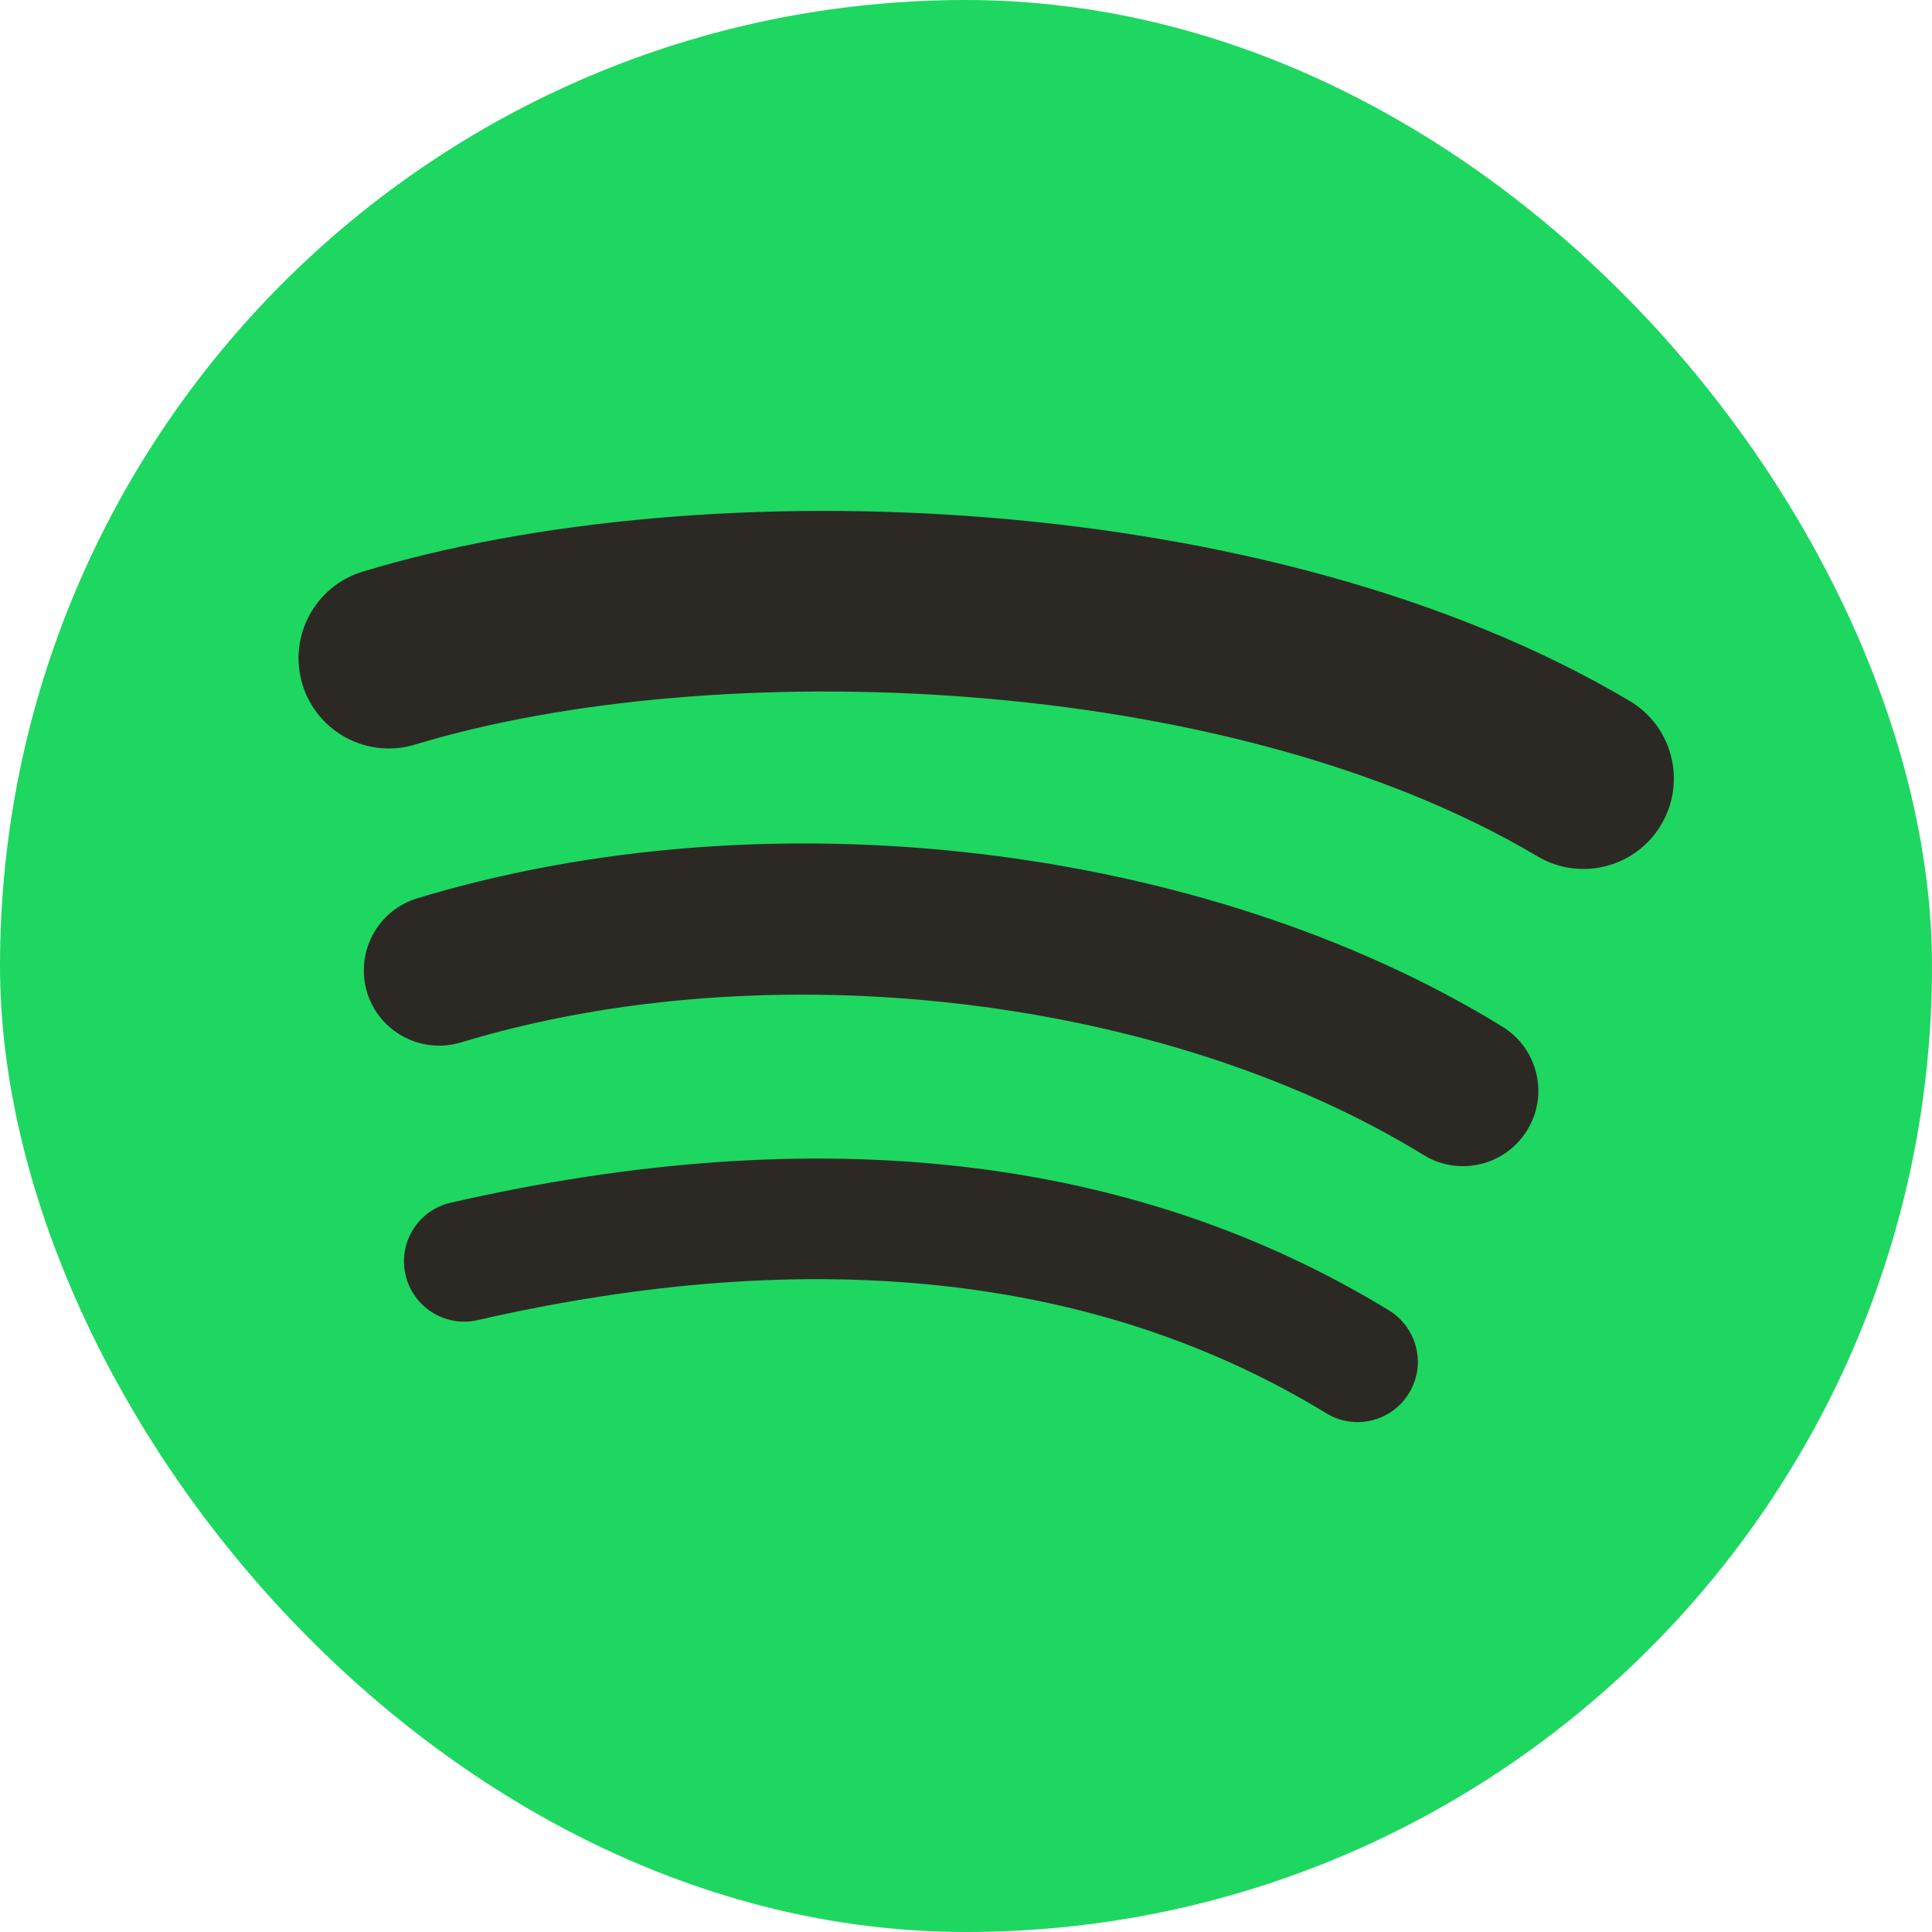 <svg width="44" height="44" viewBox="0 0 44 44" fill="none" xmlns="http://www.w3.org/2000/svg">
<rect width="44" height="44" rx="22" fill="#1ED760"/>
<path d="M32.088 31.73C31.694 32.377 30.849 32.582 30.202 32.185C25.037 29.03 18.535 28.315 10.877 30.065C10.139 30.233 9.403 29.771 9.235 29.032C9.066 28.294 9.526 27.558 10.266 27.39C18.647 25.475 25.835 26.3 31.634 29.844C32.28 30.241 32.485 31.084 32.088 31.73ZM34.781 25.739C34.285 26.547 33.229 26.802 32.422 26.305C26.509 22.67 17.494 21.617 10.5 23.74C9.593 24.014 8.635 23.503 8.359 22.598C8.086 21.69 8.597 20.734 9.503 20.458C17.493 18.034 27.425 19.208 34.216 23.381C35.023 23.878 35.278 24.934 34.781 25.739ZM35.012 19.501C27.922 15.29 16.224 14.903 9.454 16.957C8.367 17.287 7.217 16.673 6.888 15.586C6.558 14.498 7.172 13.35 8.259 13.019C16.03 10.66 28.949 11.116 37.112 15.962C38.092 16.542 38.413 17.805 37.832 18.782C37.254 19.76 35.987 20.082 35.012 19.501Z" fill="#2C2925"/>
</svg>
